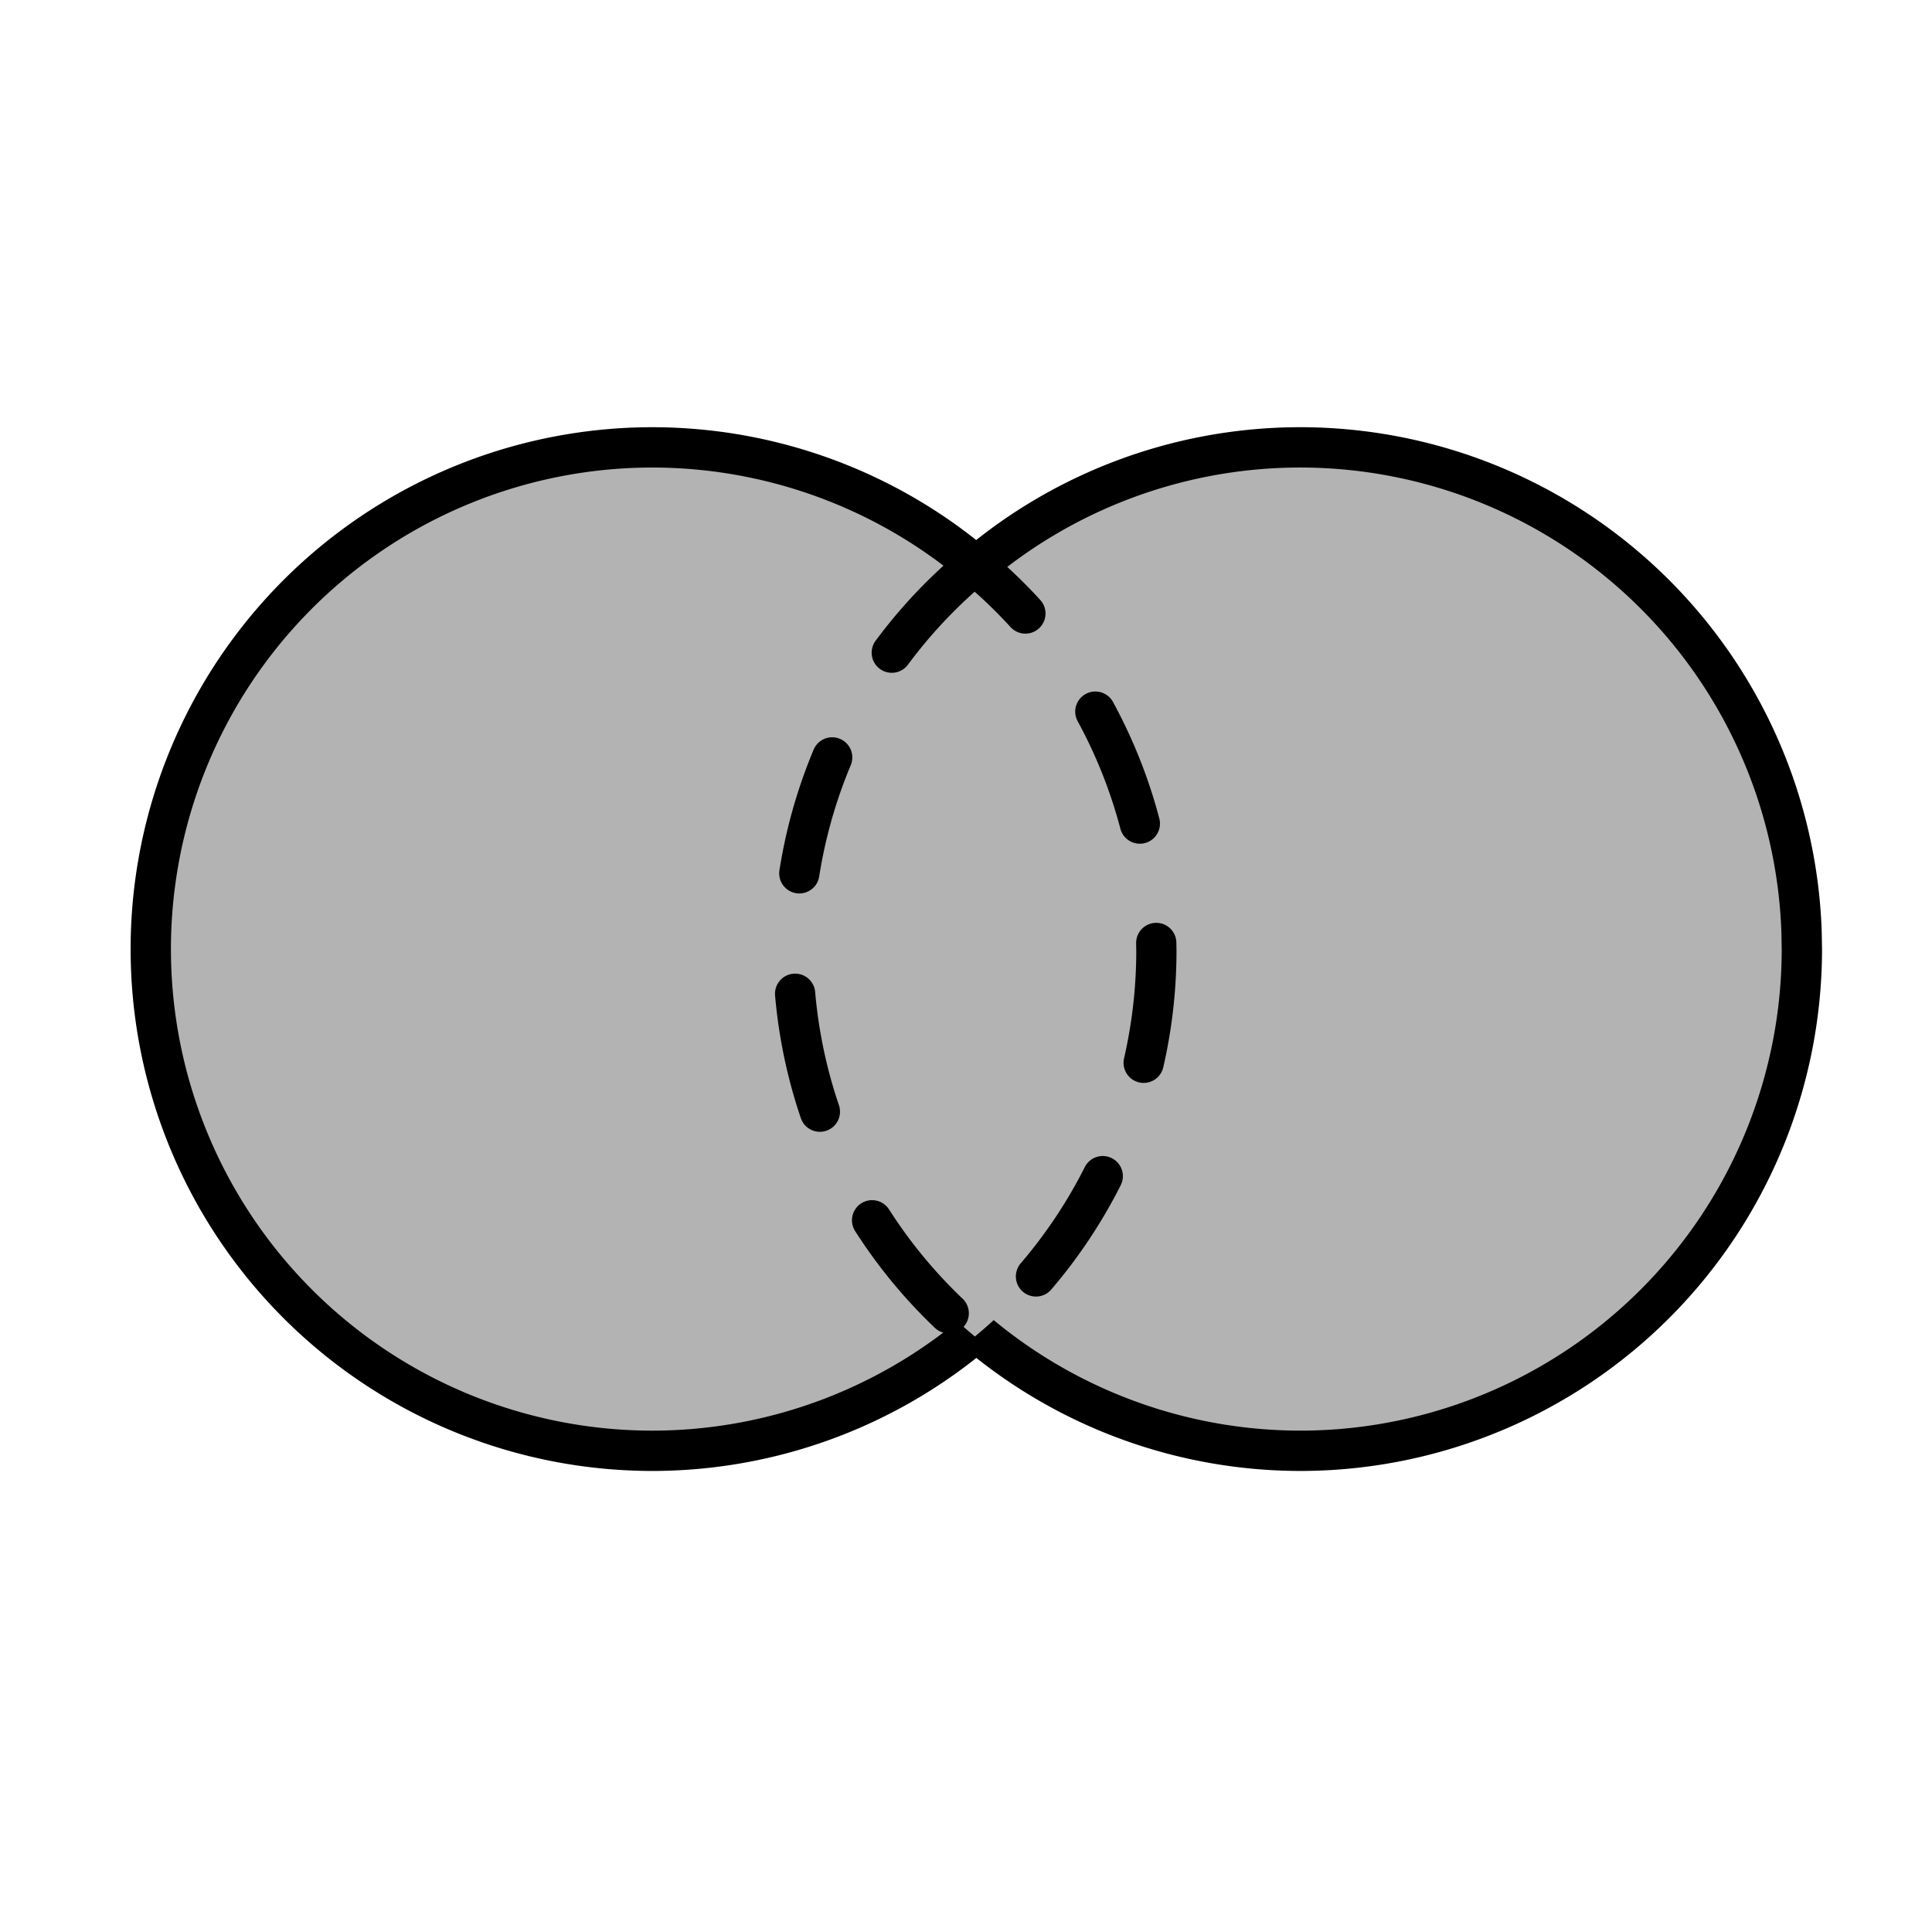 <?xml version="1.0" encoding="UTF-8" standalone="no"?>
<!-- Created with Inkscape (http://www.inkscape.org/) -->

<svg
   width="96"
   height="96"
   viewBox="0 0 25.4 25.4"
   version="1.1"
   id="svg5"
   inkscape:version="1.1 (c4e8f9e, 2021-05-24)"
   sodipodi:docname="union.svg"
   xmlns:inkscape="http://www.inkscape.org/namespaces/inkscape"
   xmlns:sodipodi="http://sodipodi.sourceforge.net/DTD/sodipodi-0.dtd"
   xmlns="http://www.w3.org/2000/svg"
   xmlns:svg="http://www.w3.org/2000/svg">
  <sodipodi:namedview
     id="namedview7"
     pagecolor="#ffffff"
     bordercolor="#666666"
     borderopacity="1.0"
     inkscape:pageshadow="2"
     inkscape:pageopacity="0.0"
     inkscape:pagecheckerboard="0"
     inkscape:document-units="px"
     showgrid="false"
     inkscape:zoom="7.3251455"
     inkscape:cx="45.118557"
     inkscape:cy="50.510942"
     inkscape:window-width="1312"
     inkscape:window-height="812"
     inkscape:window-x="54"
     inkscape:window-y="36"
     inkscape:window-maximized="0"
     inkscape:current-layer="layer1"
     units="px" />
  <defs
     id="defs2">
    <marker
       style="overflow:visible;"
       id="Arrow1Lend"
       refX="0.0"
       refY="0.0"
       orient="auto"
       inkscape:stockid="Arrow1Lend"
       inkscape:isstock="true">
      <path
         transform="scale(0.8) rotate(180) translate(12.5,0)"
         style="fill-rule:evenodd;fill:context-stroke;stroke:context-stroke;stroke-width:1.0pt;"
         d="M 0.0,0.0 L 5.0,-5.0 L -12.5,0.0 L 5.0,5.0 L 0.0,0.0 z "
         id="path1035" />
    </marker>
  </defs>
  <g
     inkscape:label="Layer 1"
     inkscape:groupmode="layer"
     id="layer1">
    <path
       id="path123"
       style="fill:#b3b3b3;stroke:#000000;stroke-width:2;stroke-linecap:round;stroke-linejoin:bevel;stroke-miterlimit:4;stroke-dasharray:none;stroke-dashoffset:0;stroke-opacity:1"
       d="M 31.719 22.203 A 24.891 24.891 0 0 0 7.484 47.521 A 24.891 24.891 0 0 0 32.59 71.975 A 24.891 24.891 0 0 0 48.438 66.076 A 24.891 24.891 0 0 0 64.719 71.975 A 24.891 24.891 0 0 0 89.393 47.084 L 89.377 46.213 A 24.891 24.891 0 0 0 63.848 22.203 A 24.891 24.891 0 0 0 48.43 28.084 A 24.891 24.891 0 0 0 31.719 22.203 z "
       transform="scale(0.265)" />
    <path
       id="path1266"
       style="fill:#b3b3b3;stroke:#000000;stroke-width:0.529;stroke-linecap:round;stroke-linejoin:bevel;stroke-miterlimit:4;stroke-dasharray:1.588,1.588;stroke-dashoffset:0;stroke-opacity:1"
       d="m 12.814,7.431 a 6.586,6.586 0 0 0 -2.384,5.186 6.586,6.586 0 0 0 2.387,4.954 6.586,6.586 0 0 0 2.386,-5.069 l -0.004,-0.23 A 6.586,6.586 0 0 0 12.814,7.431 Z" />
  </g>
</svg>
